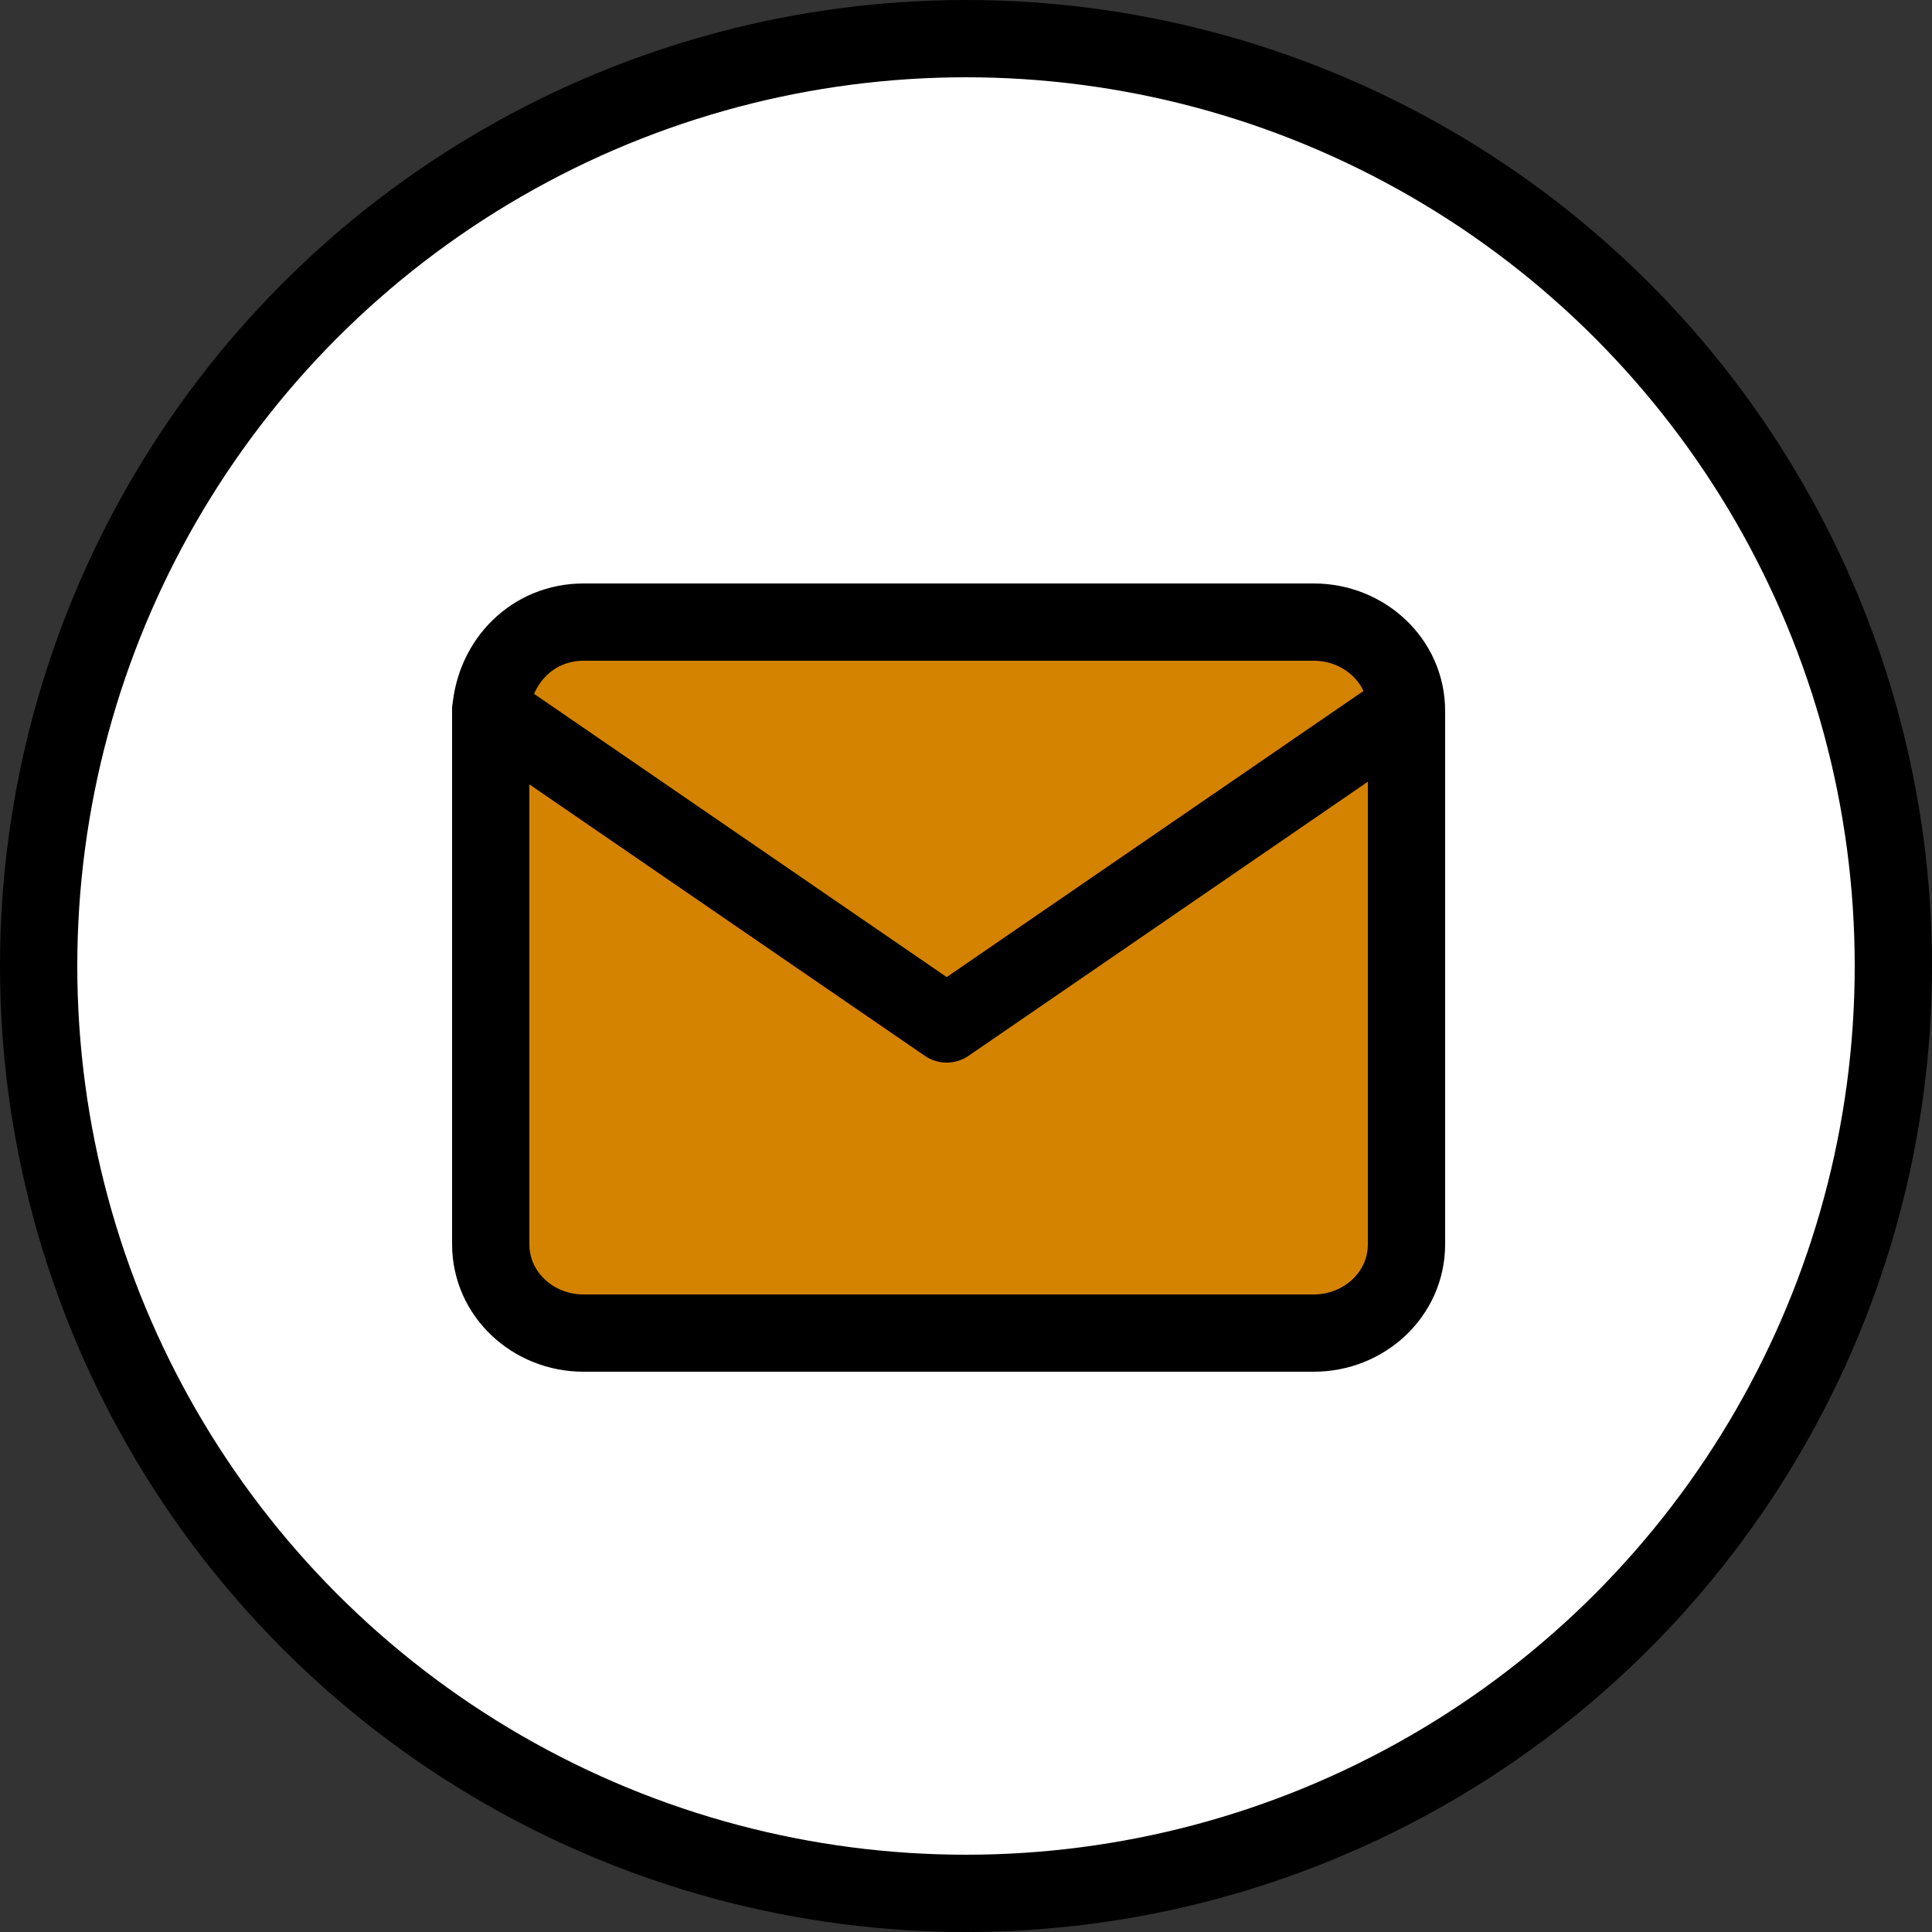 <?xml version="1.0" encoding="utf-8"?>
<!-- Generator: Adobe Illustrator 27.3.1, SVG Export Plug-In . SVG Version: 6.00 Build 0)  -->
<svg version="1.1" id="Layer_1" xmlns="http://www.w3.org/2000/svg" xmlns:xlink="http://www.w3.org/1999/xlink" x="0px" y="0px"
	 viewBox="0 0 50 50" style="enable-background:new 0 0 50 50;" xml:space="preserve">
<rect x="0" y="0" width="50" height="50" fill="#333333" stroke="none"/>
<style type="text/css">
	.st0{fill:#FFFFFF;stroke:#000000;stroke-width:2;}
	.st1{fill:#D48300;stroke:#000000;stroke-width:2;stroke-linecap:round;stroke-linejoin:round;}
	.st2{fill:none;stroke:#000000;stroke-width:2;stroke-linecap:round;stroke-linejoin:round;}
</style>
<circle class="st0" cx="25" cy="25" r="24"/>
<path class="st1" d="M15.1,16.1H34c1.3,0,2.4,1,2.4,2.3v13.8c0,1.3-1.1,2.3-2.4,2.3H15.1c-1.3,0-2.4-1-2.4-2.3V18.4
	C12.8,17.1,13.8,16.1,15.1,16.1z"/>
<path class="st2" d="M36.3,18.4l-11.8,8.1l-11.8-8.1"/>
</svg>
